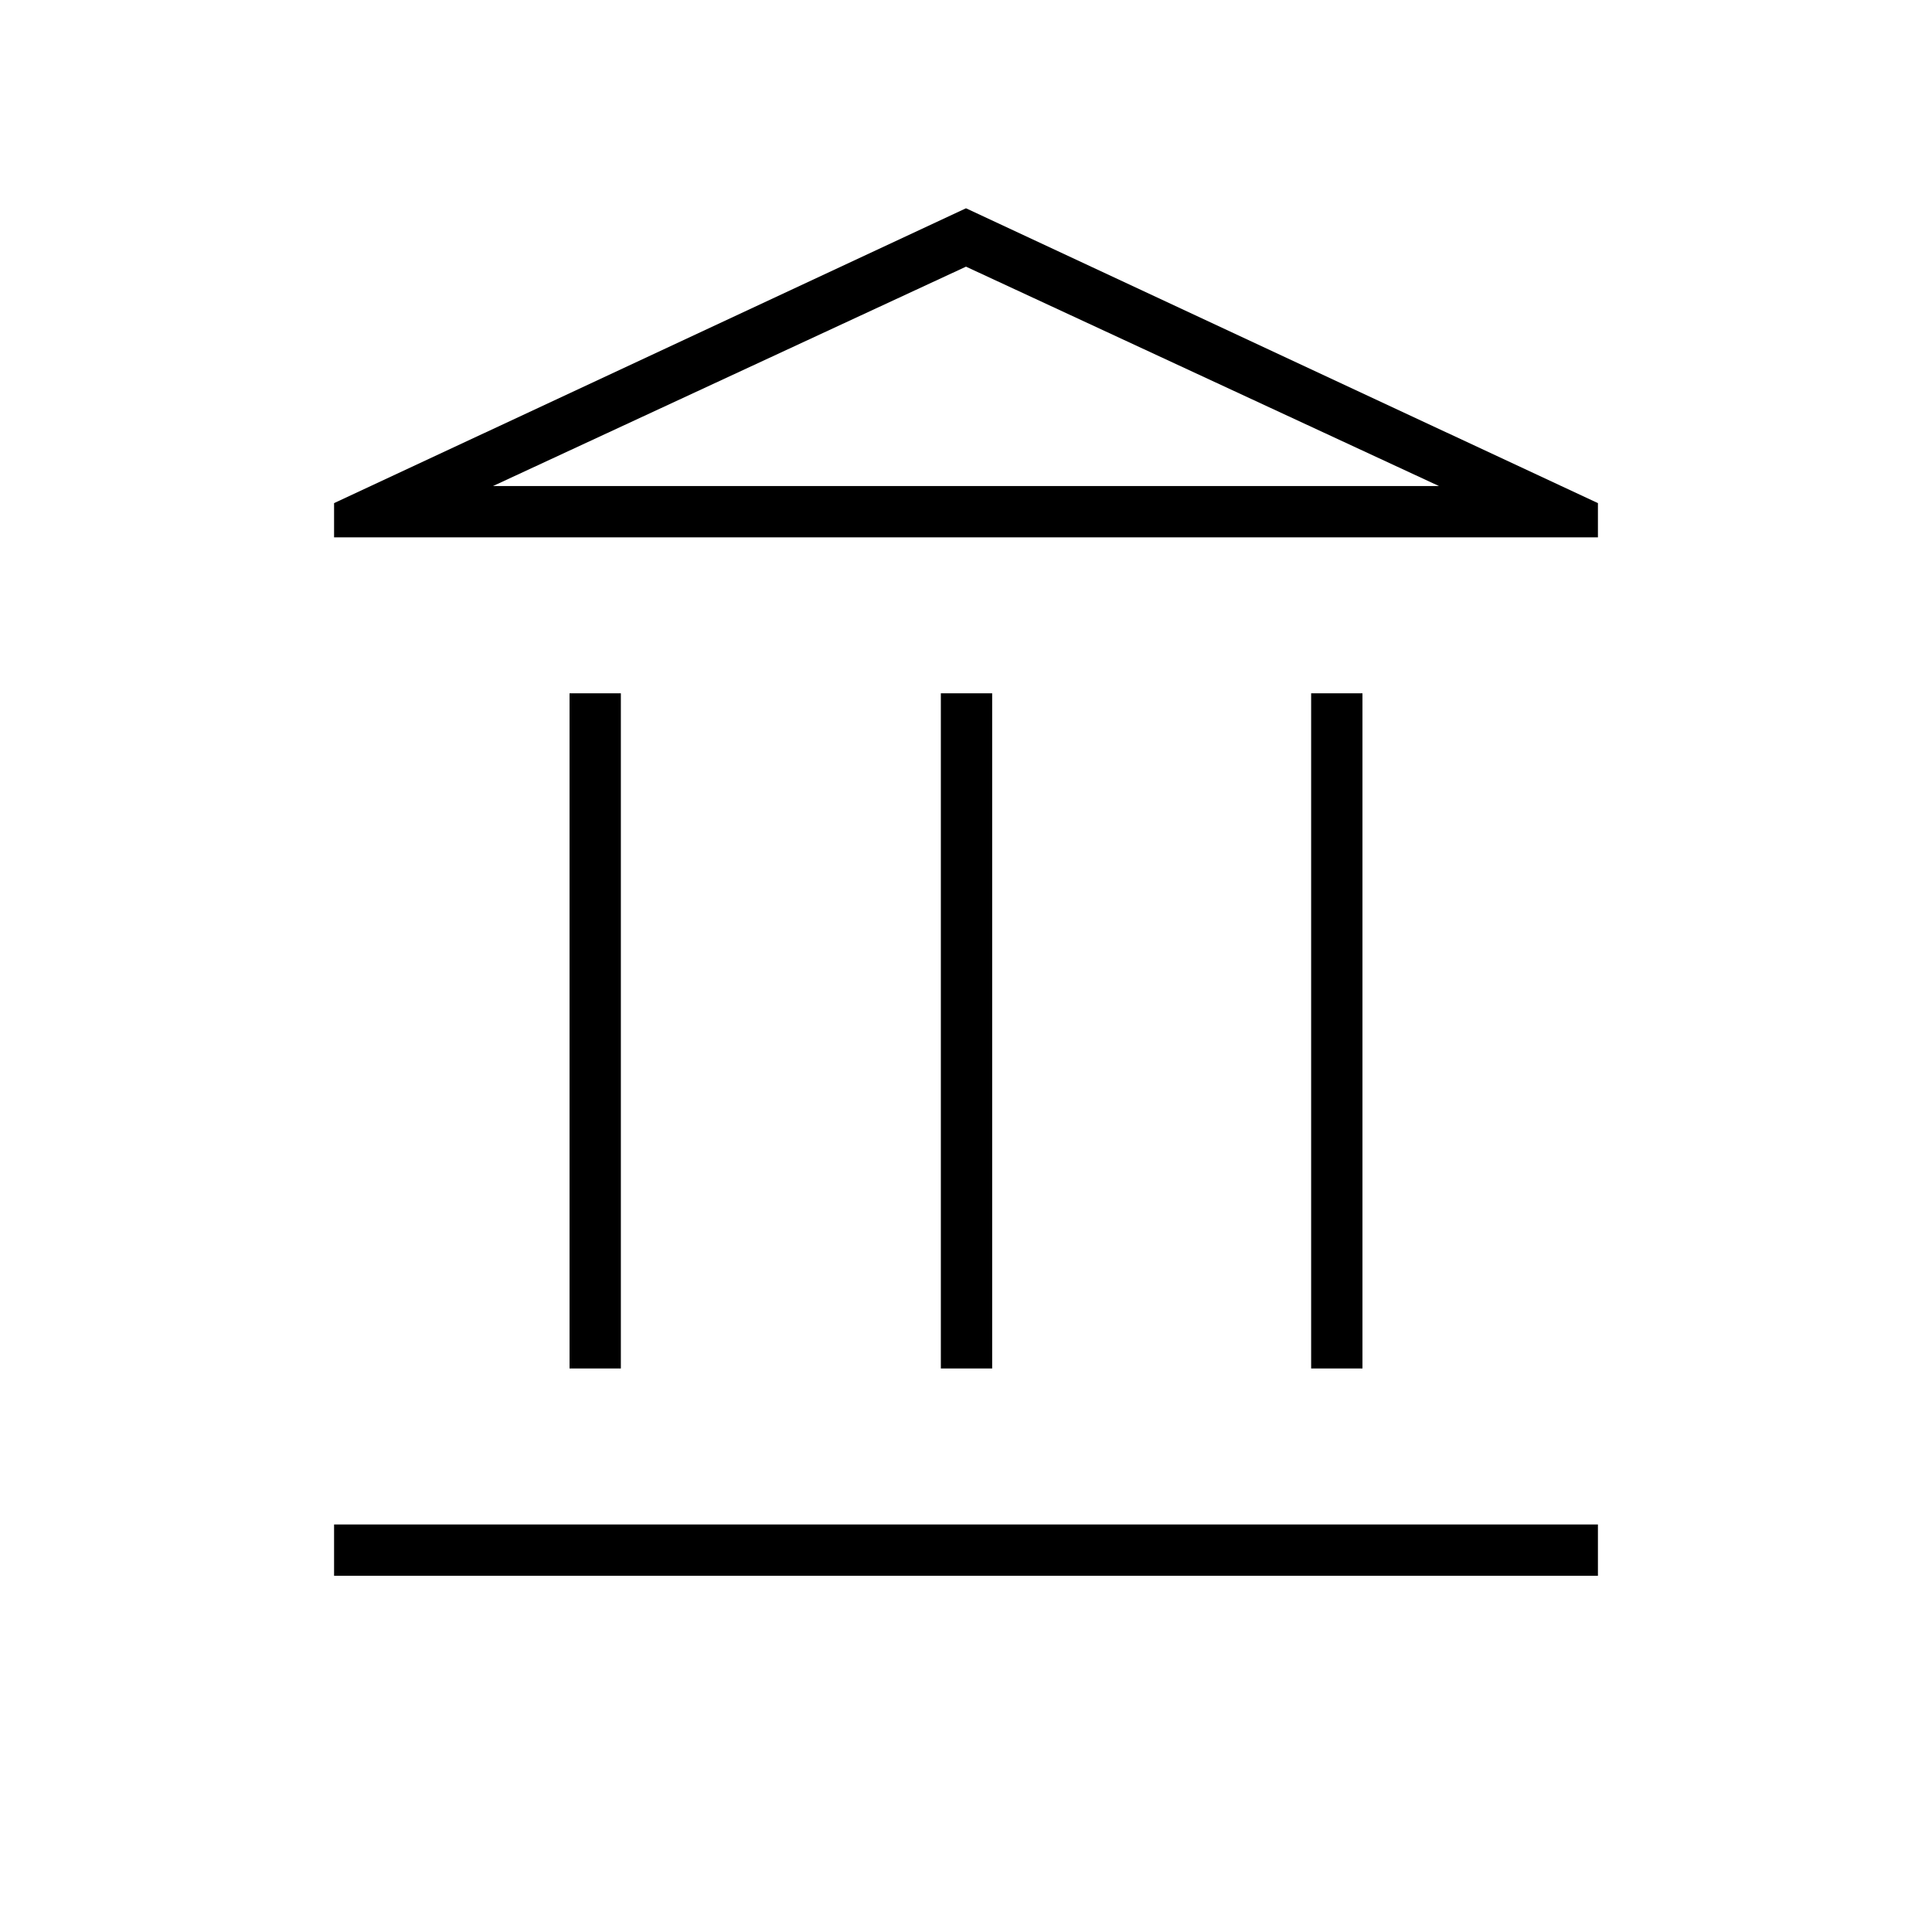 <svg xmlns="http://www.w3.org/2000/svg" height="24" viewBox="0 -960 960 960" width="24"><path d="M283-280v-335.5h25.5V-280H283Zm184.5 0v-335.5H493V-280h-25.5ZM166-177v-25.5h628v25.5H166Zm485.5-103v-335.5H677V-280h-25.5ZM166-693v-17l314-146.5L794-710v17H166Zm79-25.5h470-470Zm0 0h470l-235-109-235 109Z"/></svg>